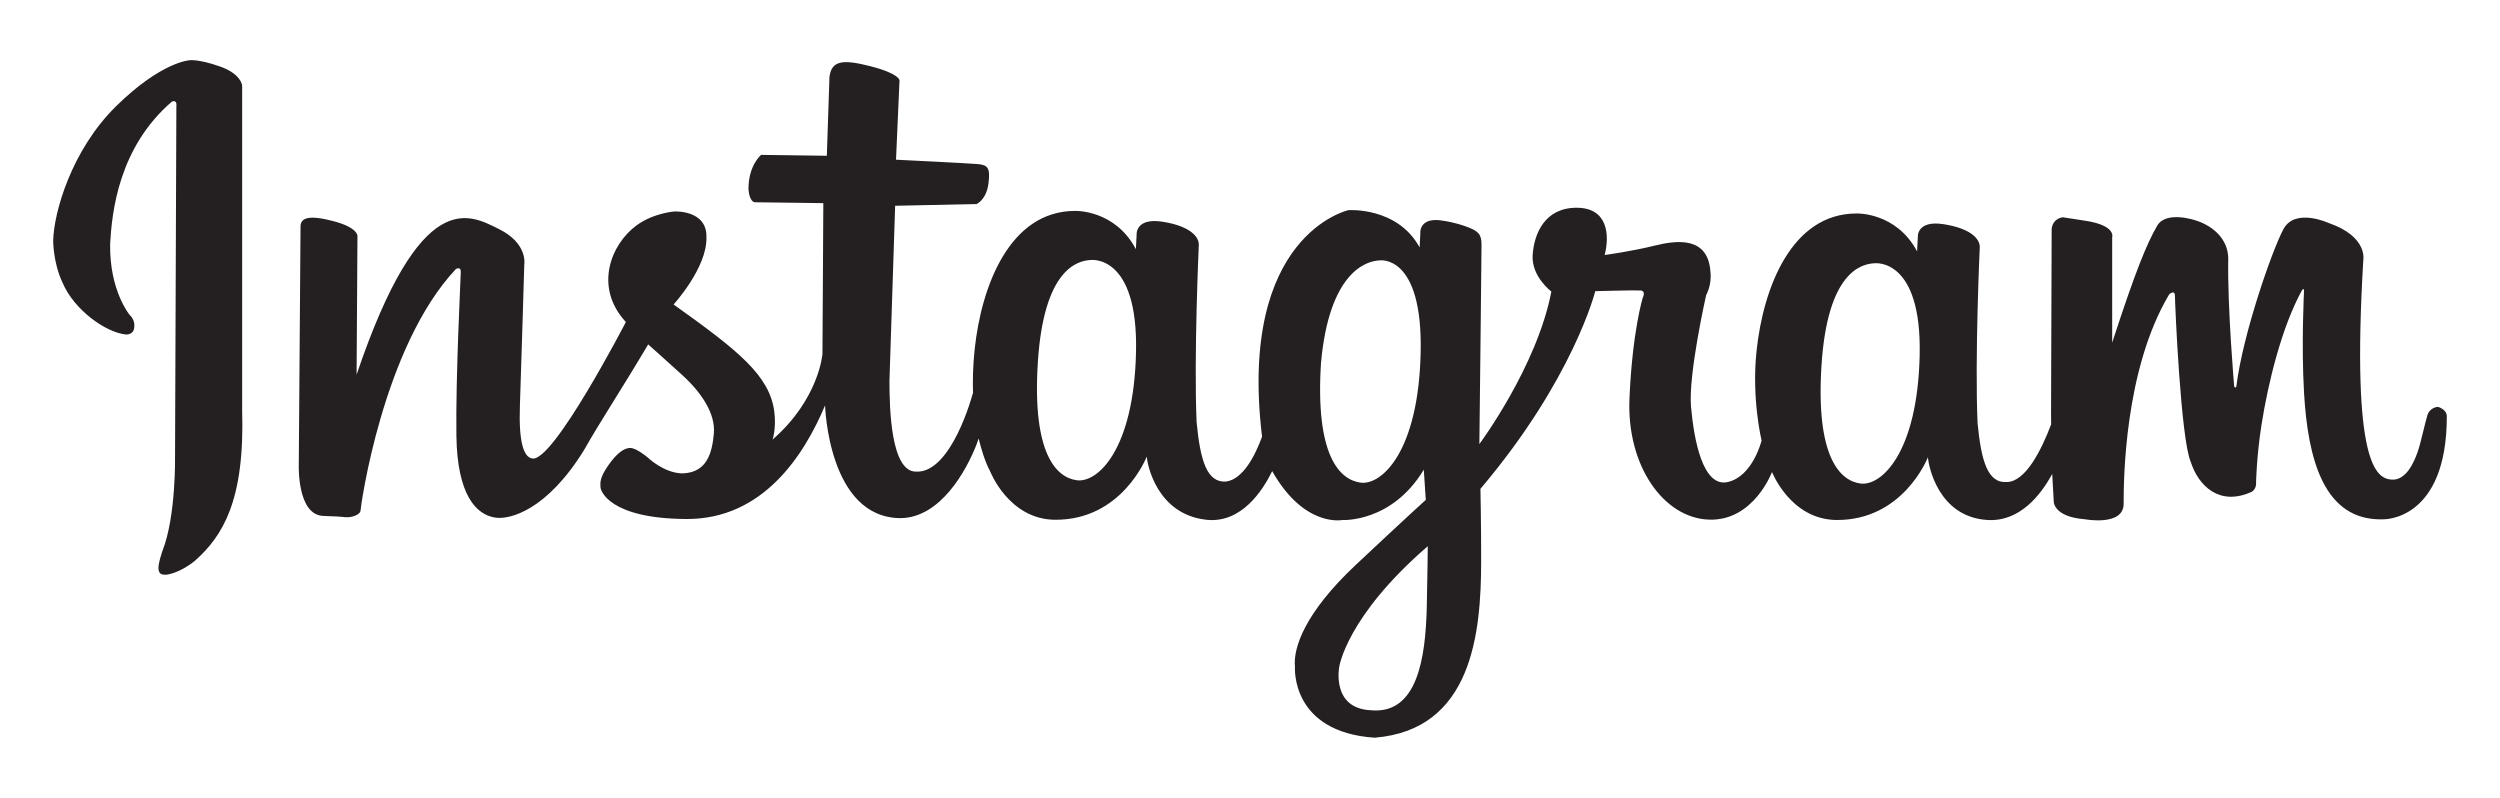 <?xml version="1.0" encoding="UTF-8" standalone="no"?>
<!-- Generator: Adobe Illustrator 23.0.1, SVG Export Plug-In . SVG Version: 6.00 Build 0)  -->

<svg
   version="1.1"
   id="Layer_1"
   x="0px"
   y="0px"
   viewBox="0 0 470 150"
   xml:space="preserve"
   sodipodi:docname="instagram-logo.svg"
   width="470"
   height="150"
   inkscape:version="1.1.1 (1:1.1+202109281949+c3084ef5ed)"
   xmlns:inkscape="http://www.inkscape.org/namespaces/inkscape"
   xmlns:sodipodi="http://sodipodi.sourceforge.net/DTD/sodipodi-0.dtd"
   xmlns="http://www.w3.org/2000/svg"
   xmlns:svg="http://www.w3.org/2000/svg"><defs
   id="defs9" /><sodipodi:namedview
   id="namedview7"
   pagecolor="#ffffff"
   bordercolor="#666666"
   borderopacity="1.0"
   inkscape:pageshadow="2"
   inkscape:pageopacity="0.0"
   inkscape:pagecheckerboard="0"
   showgrid="false"
   height="200px"
   inkscape:zoom="1.0566406"
   inkscape:cx="250.32163"
   inkscape:cy="180.28835"
   inkscape:window-width="1366"
   inkscape:window-height="715"
   inkscape:window-x="0"
   inkscape:window-y="0"
   inkscape:window-maximized="1"
   inkscape:current-layer="Layer_1" />
<g
   id="g4"
   transform="translate(-21,-180.999)">
	<path
   style="fill:#241f20"
   d="m 42.869,200.923 c 8.507,-8.347 13.778,-8.597 13.778,-8.597 0,0 1.66,-0.249 5.685,1.163 4.025,1.411 4.192,3.572 4.192,3.572 v 61.091 c 0.516,17.098 -3.735,23.674 -8.84,28.242 -2.901,2.357 -5.232,2.658 -5.519,2.658 -0.706,0 -1.245,-0.083 -1.37,-1.038 -0.124,-0.956 0.747,-3.447 0.747,-3.447 2.573,-6.521 2.366,-17.818 2.366,-17.818 l 0.249,-65.827 c 0,0 0.207,-1.204 -0.83,-0.831 -10.043,8.639 -11.288,20.808 -11.62,26.706 -0.166,8.846 3.673,13.414 3.673,13.414 0,0 0.995,0.872 0.871,2.118 0,1.682 -1.556,1.558 -1.556,1.558 -3.776,-0.352 -9.794,-4.63 -11.952,-9.781 C 30.954,230.3 31,226.194 31,226.194 c 0.125,-5.17 3.362,-16.923 11.869,-25.271 z M 481,259.296 c 0,19.647 -11.902,19.333 -11.902,19.333 -11.324,0.404 -14.223,-11.565 -14.936,-23.733 -0.538,-9.149 0,-19.333 0,-19.333 0,0 -0.078,-0.472 -0.39,0 -3.787,6.876 -6.361,17.309 -7.623,25.383 -0.916,5.86 -1.011,10.767 -1.011,10.767 0,0 0.155,1.1 -0.779,1.729 -6.145,2.829 -10.112,-1.179 -11.513,-5.659 -1.867,-4.243 -2.956,-29.783 -2.956,-31.12 0,-1.336 -1.089,-0.315 -1.089,-0.315 -8.479,14.225 -8.557,35.129 -8.557,39.373 0,4.243 -7.235,2.907 -7.235,2.907 -6.145,-0.471 -5.912,-3.458 -5.912,-3.458 l -0.279,-5.072 c -2.136,3.94 -6.106,9.055 -12.21,8.66 -9.24,-0.597 -11.033,-10.166 -11.168,-11.781 0,0 -4.601,11.915 -17.257,11.781 -8.596,-0.135 -12.047,-9.022 -12.047,-9.022 0,0 -3.451,9.291 -11.91,8.954 -8.46,-0.336 -15.43,-10.098 -14.889,-22.753 0.541,-12.656 2.504,-18.984 2.504,-18.984 0,0 0.677,-1.28 -0.474,-1.346 -1.148,-0.067 -8.458,0.134 -8.458,0.134 0,0 -4.128,16.561 -21.589,37.16 0,0 0.14,6.439 0.135,13.599 -0.009,13.541 -1.691,31.708 -20.031,33.189 -15.866,-1.072 -14.972,-13.305 -14.972,-13.305 -0.378,-3.594 1.892,-10.216 11.351,-19.107 9.459,-8.891 13.243,-12.297 13.243,-12.297 l -0.378,-5.675 c -6.054,10.027 -15.324,9.459 -15.324,9.459 0,0 -7.158,1.455 -13.176,-9.194 -1.772,3.648 -5.794,9.871 -12.372,9.147 -9.243,-1.018 -11.079,-10.242 -11.215,-11.87 0,0 -4.622,12.006 -17.331,11.87 -8.631,-0.136 -12.097,-9.09 -12.097,-9.09 -1.001,-1.813 -1.772,-4.565 -2.174,-6.186 -0.102,0.332 -0.222,0.691 -0.386,1.113 -1.957,5.01 -6.805,13.742 -14.241,13.855 -13.664,0 -14.24,-21.195 -14.24,-21.195 -3.951,9.401 -11.689,21.442 -26.094,21.36 -14.405,-0.083 -16.134,-5.279 -16.134,-6.02 0,-0.743 -0.248,-1.567 1.399,-3.96 1.646,-2.391 3.046,-3.381 4.198,-3.381 1.153,0 3.211,1.731 3.211,1.731 0,0 3.127,3.051 6.667,3.051 4.527,-0.165 5.515,-3.793 5.845,-7.504 0.329,-3.712 -2.305,-7.67 -5.927,-10.97 -3.622,-3.298 -6.42,-5.772 -6.42,-5.772 -5.185,8.742 -9.137,14.679 -12.018,19.793 -6.997,11.38 -13.94,13.141 -16.627,12.783 -3.705,-0.495 -7.244,-4.289 -7.409,-15.341 -0.164,-11.05 0.824,-29.936 0.824,-30.926 0,-0.99 -0.905,-0.495 -0.905,-0.495 -13.829,14.681 -17.946,44.865 -17.946,45.442 0,0.578 -1.234,1.237 -2.47,1.237 -1.234,0 0.412,-0.082 -4.527,-0.248 -4.939,-0.165 -4.61,-9.566 -4.61,-9.566 l 0.33,-44.948 c 0.082,-1.485 1.482,-2.144 6.174,-0.906 4.693,1.236 4.528,2.804 4.528,2.804 l -0.165,26.061 c 12.1,-35.711 21.237,-30.103 26.752,-27.381 5.516,2.722 4.775,6.68 4.775,6.68 0,0 -0.576,19.628 -0.823,26.556 -0.247,6.928 0.741,9.648 2.305,9.897 3.869,0.907 17.616,-25.649 17.616,-25.649 -6.092,-6.598 -2.767,-14.651 1.975,-18.144 3.221,-2.374 7.162,-2.639 7.162,-2.639 0,0 6.174,-0.33 6.009,4.866 0.163,5.691 -6.174,12.618 -6.174,12.618 12.265,8.741 18.027,13.361 18.933,20.123 0.406,3.243 -0.33,5.278 -0.33,5.278 8.726,-7.586 9.384,-16.081 9.384,-16.081 l 0.165,-28.371 -12.923,-0.164 c 0,0 -0.987,-0.083 -1.152,-2.474 0,-4.537 2.387,-6.434 2.387,-6.434 l 12.347,0.165 c 0,0 0.412,-12.783 0.494,-14.846 0.411,-2.969 2.304,-3.382 7.737,-1.979 5.433,1.402 5.433,2.639 5.433,2.639 l -0.659,14.928 c 0,0 13.583,0.66 15.394,0.825 1.812,0.165 2.387,0.661 1.976,3.711 -0.412,3.051 -2.223,3.795 -2.223,3.795 l -15.311,0.33 -1.07,32.907 c 0,5.112 0.247,17.153 5.021,17.071 6.667,0.33 10.619,-14.597 10.619,-14.597 l 0.074,-0.12 c -0.075,-2.327 -0.027,-5.117 0.303,-8.249 1.265,-11.993 6.611,-26.047 18.893,-26.047 0,0 7.477,-0.271 11.419,7.19 l 0.136,-2.713 c 0,0 -0.272,-3.256 4.894,-2.442 5.165,0.814 6.932,2.85 6.796,4.477 0,0 -0.95,20.893 -0.406,33.238 0.692,7.173 1.923,11.412 5.572,11.124 3.144,-0.459 5.378,-4.759 6.729,-8.422 -4.567,-37.988 16.224,-42.594 16.224,-42.594 0,0 9.202,-0.674 13.398,7.001 l 0.134,-2.558 c 0,0 -0.405,-3.365 4.469,-2.423 0,0 2.029,0.269 4.195,1.077 2.165,0.808 2.842,1.346 2.842,3.366 0,2.02 -0.406,37.513 -0.406,37.513 0,0 10.828,-14.54 13.535,-28.678 0,0 -3.79,-2.827 -3.518,-6.867 0.269,-4.039 2.3,-8.886 8.255,-8.886 5.956,0 6.227,5.251 5.279,8.886 0,0 5.007,-0.673 9.339,-1.75 4.332,-1.077 10.152,-1.751 10.557,4.982 0.27,2.424 -0.813,4.308 -0.813,4.308 0,0 -3.383,14.945 -2.842,21.004 0.542,6.059 2.167,15.214 6.904,14.137 4.737,-1.077 6.361,-7.809 6.361,-7.809 0,0 -1.904,-7.79 -0.947,-16.83 1.259,-11.902 6.583,-25.851 18.813,-25.851 0,0 7.445,-0.269 11.37,7.136 l 0.136,-2.693 c 0,0 -0.272,-3.231 4.873,-2.424 5.142,0.808 6.902,2.828 6.766,4.443 0,0 -0.947,20.735 -0.405,32.988 0.689,7.119 1.915,11.326 5.548,11.04 3.504,-0.103 6.457,-6.026 8.286,-10.854 l -0.022,-1.787 0.117,-35.01 c 0.291,-2.004 2.1,-2.122 2.1,-2.122 l 4.2,0.648 c 5.893,0.885 5.075,3.124 5.075,3.124 v 19.804 c 4.376,-13.439 6.478,-18.566 8.461,-21.985 1.691,-2.914 7.235,-1.002 7.235,-1.002 0,0 6.009,1.592 6.126,7.132 -0.174,9.136 1.109,24.019 1.109,24.019 0.022,0.237 0.226,0.31 0.34,0.206 0.09,-0.081 0.098,-0.324 0.098,-0.324 1.196,-9.577 6.642,-25.296 8.821,-29.381 2.177,-4.087 8.479,-1.179 8.479,-1.179 7.547,2.594 6.534,7.073 6.534,7.073 -2.255,38.429 2.489,40.944 5.291,41.179 2.799,0.236 4.279,-3.379 4.901,-5.108 0.622,-1.729 1.4,-5.501 1.867,-6.995 0.466,-1.493 1.945,-1.572 1.945,-1.572 0,0 1.705,0.392 1.705,1.807 z M 226.111,229.879 c -2.65,0.102 -8.869,1.832 -9.99,19.129 -1.12,17.296 3.466,21.773 7.34,22.282 3.875,0.508 10.703,-5.698 11.111,-24.114 0.41,-18.417 -8.461,-17.297 -8.461,-17.297 z m 54.23,0.078 c -2.69,0.103 -9.459,2.459 -10.987,19.204 -1.137,17.524 3.518,22.06 7.452,22.575 3.933,0.515 10.866,-5.772 11.278,-24.431 0.415,-18.659 -7.743,-17.348 -7.743,-17.348 z m 9.081,53.726 c -15.324,13.243 -16.648,22.702 -16.648,22.702 0,0 -1.513,7.756 5.865,8.135 8.866,0.899 10.355,-9.87 10.594,-19.296 0.113,-4.452 0.189,-11.541 0.189,-11.541 z m 84.015,-53.19 c -2.65,0.102 -8.871,1.832 -9.991,19.129 -1.12,17.296 3.466,21.773 7.341,22.282 3.874,0.508 10.704,-5.698 11.11,-24.114 0.41,-18.416 -8.46,-17.297 -8.46,-17.297 z"
   id="path2" />
</g>
</svg>

